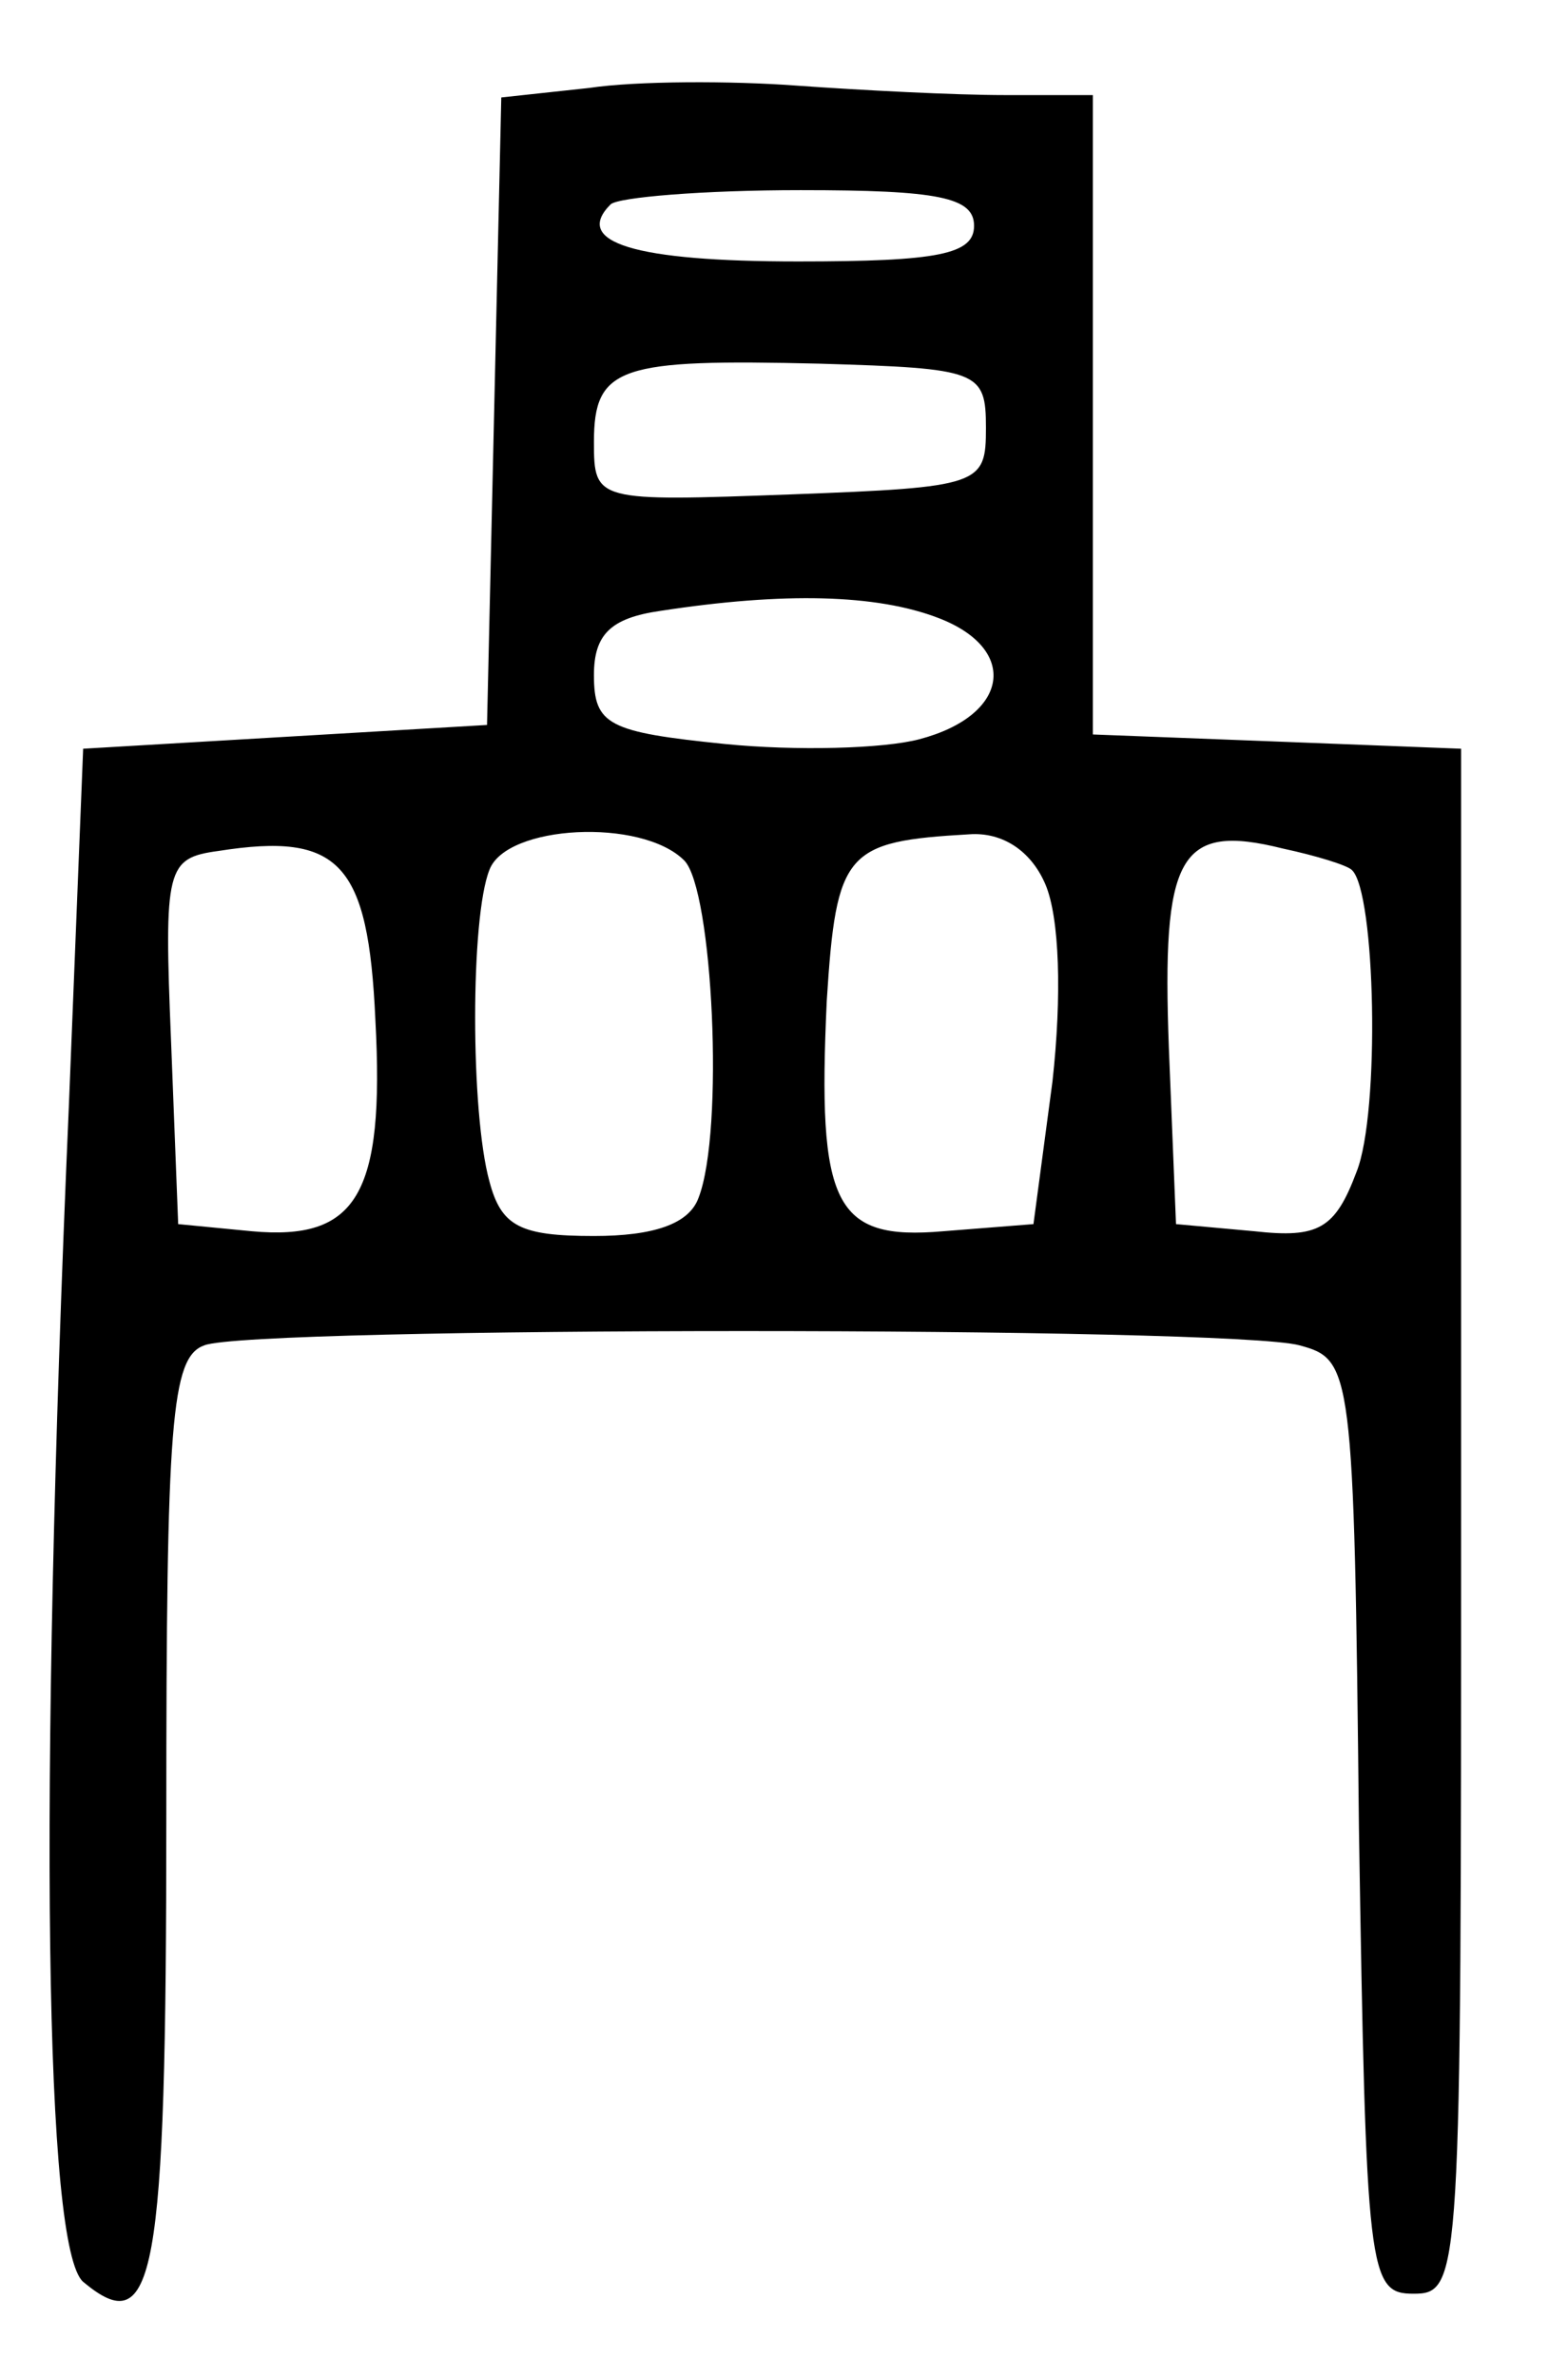 <?xml version="1.0" standalone="no"?>
<!DOCTYPE svg PUBLIC "-//W3C//DTD SVG 20010904//EN"
 "http://www.w3.org/TR/2001/REC-SVG-20010904/DTD/svg10.dtd">
<svg version="1.0" xmlns="http://www.w3.org/2000/svg"
 width="66pt" height="100pt" viewBox="0 0 66 100"
 preserveAspectRatio="xMidYMid meet">
<g transform="translate(0,100) scale(0.1,-0.1)"
fill="#000000" stroke="none">
<path d="M248 963 l-37 -4 -3 -132 -3 -132 -85 -5 -85 -5 -6 -150 c-13 -298
-10 -481 6 -495 30 -25 35 0 35 195 0 167 2 194 16 199 20 8 432 8 461 0 22
-6 23 -9 25 -203 3 -188 4 -196 23 -196 20 0 20 7 20 325 l0 325 -77 3 -78 3
0 134 0 135 -37 0 c-21 0 -60 2 -88 4 -27 2 -67 2 -87 -1z m162 -58 c0 -12
-15 -15 -74 -15 -69 0 -95 8 -79 24 3 3 39 6 80 6 58 0 73 -3 73 -15z m5 -85
c0 -24 -2 -25 -82 -28 -82 -3 -83 -3 -83 22 0 32 11 35 95 33 67 -2 70 -3 70
-27z m-20 -80 c34 -13 30 -41 -8 -51 -15 -4 -52 -5 -82 -2 -49 5 -55 8 -55 29
0 17 7 24 28 27 52 8 91 7 117 -3z m-237 -169 c4 -74 -8 -93 -52 -89 l-31 3
-3 77 c-3 73 -2 77 20 80 51 8 63 -5 66 -71z m130 67 c12 -12 17 -114 6 -142
-4 -11 -19 -16 -44 -16 -31 0 -39 4 -44 23 -8 29 -8 111 0 131 7 19 64 22 82
4z m152 -10 c6 -14 7 -47 3 -83 l-8 -60 -38 -3 c-46 -4 -53 11 -49 97 4 63 8
67 60 70 14 1 26 -7 32 -21z m129 6 c10 -9 12 -102 2 -127 -9 -24 -16 -28 -43
-25 l-33 3 -3 74 c-3 81 4 95 48 84 14 -3 27 -7 29 -9z"/>
</g>
</svg>
